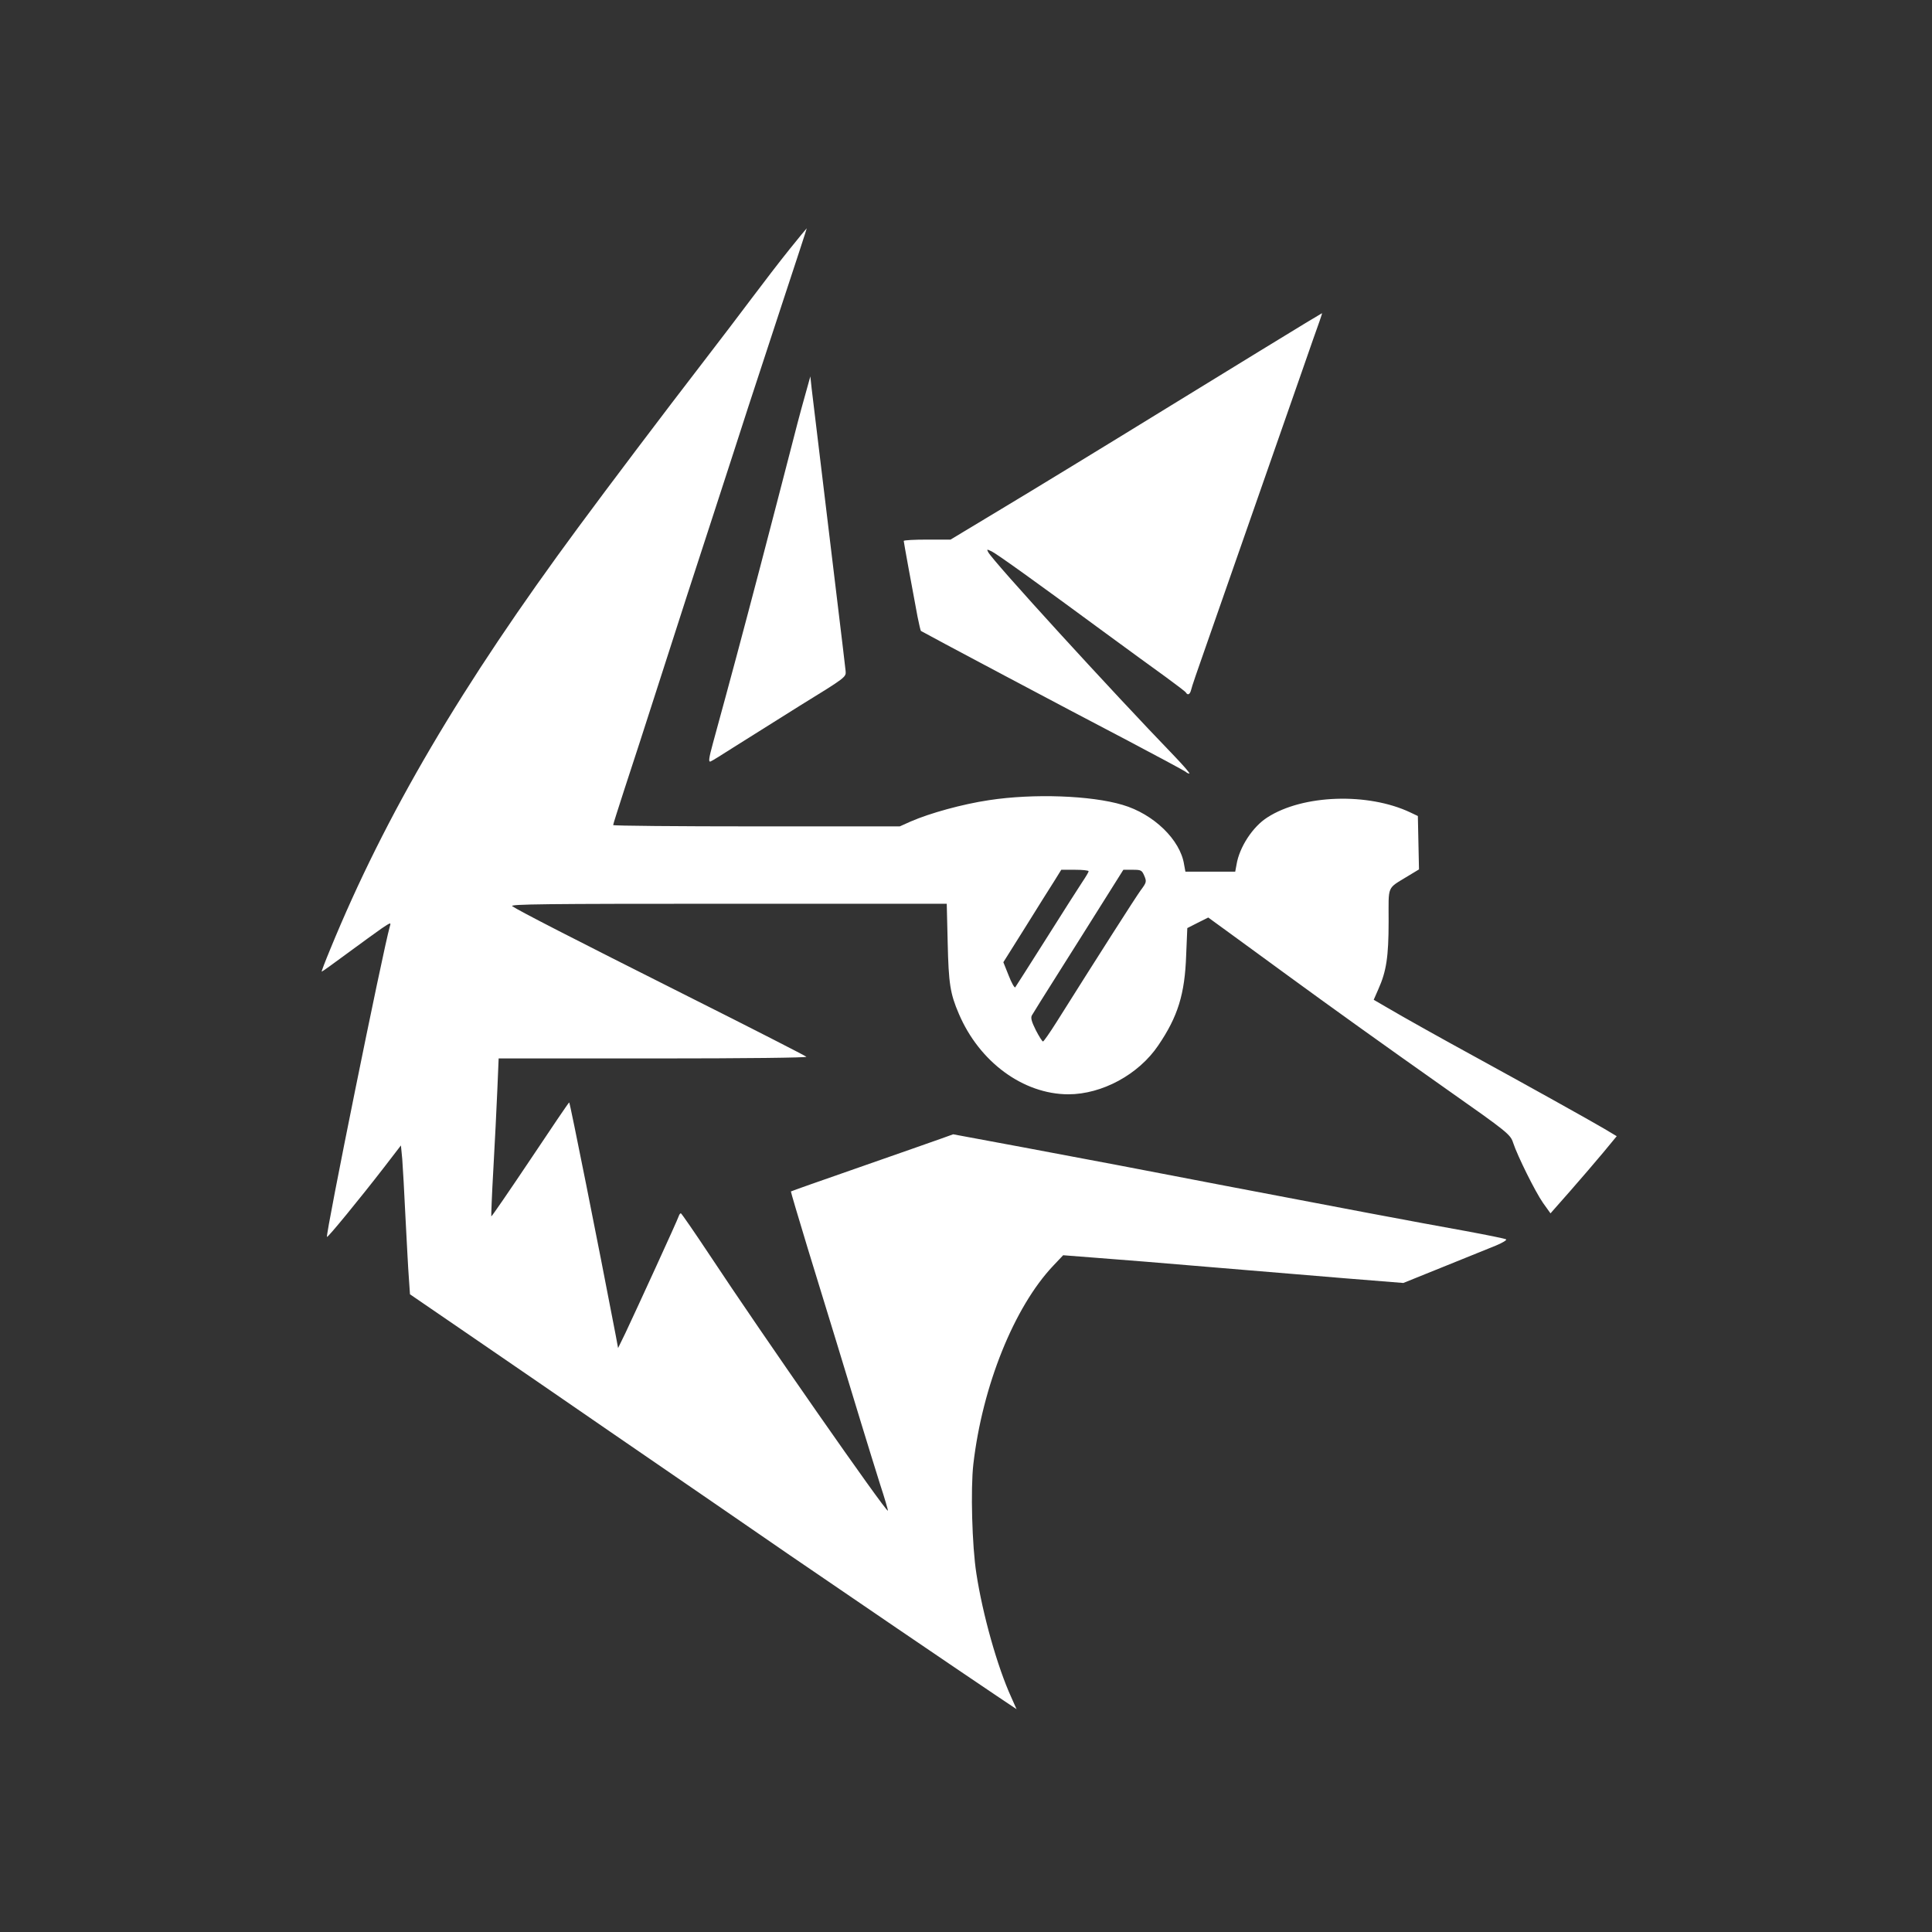 <?xml version="1.0" standalone="no"?>
<!DOCTYPE svg PUBLIC "-//W3C//DTD SVG 20010904//EN"
 "http://www.w3.org/TR/2001/REC-SVG-20010904/DTD/svg10.dtd">
<svg version="1.0" xmlns="http://www.w3.org/2000/svg"
 width="1024pt" height="1024pt" viewBox="0 0 1024 1024"
 preserveAspectRatio="xMidYMid meet">

<rect x="0" y="0" width="1024" height="1024" fill="#333333" stroke="none"/>

<g transform="translate(0,1024) scale(0.1,-0.1)"
fill="#fff" stroke="none">
<path d="M4184 8918 c-50 -62 -139 -178 -199 -258 -60 -80 -174 -230 -255
-335 -209 -271 -502 -659 -665 -880 -619 -838 -1022 -1522 -1315 -2237 -27
-65 -47 -118 -45 -118 3 0 64 44 137 98 73 54 155 113 182 132 48 32 49 32 42
9 -37 -130 -342 -1636 -333 -1645 4 -5 176 205 302 368 l90 117 7 -72 c3 -40
11 -178 17 -307 7 -129 14 -274 18 -323 l6 -87 346 -237 c190 -130 513 -352
716 -492 204 -140 458 -315 565 -388 107 -74 281 -193 385 -265 217 -149 937
-639 1097 -746 l106 -71 -28 63 c-74 162 -152 440 -185 656 -23 146 -31 449
-16 580 48 414 216 832 423 1051 l53 56 180 -14 c99 -7 365 -29 590 -48 226
-19 550 -46 721 -60 l312 -25 213 86 c118 48 242 98 277 112 34 14 59 29 55
33 -5 4 -100 23 -213 44 -262 47 -706 131 -1275 240 -538 104 -594 114 -1072
204 l-371 69 -64 -23 c-34 -12 -227 -80 -428 -150 -201 -70 -366 -128 -368
-130 -1 -1 39 -137 89 -301 103 -334 202 -659 284 -929 30 -99 75 -243 99
-320 25 -76 44 -141 42 -142 -9 -9 -668 936 -944 1354 -81 122 -150 222 -153
222 -4 1 -9 -7 -12 -16 -6 -20 -222 -491 -282 -618 l-39 -80 -12 65 c-96 501
-242 1231 -247 1237 -2 1 -94 -135 -206 -303 -112 -167 -205 -303 -207 -301
-1 1 3 115 11 252 8 138 17 325 21 418 l7 167 820 0 c496 0 817 4 811 9 -5 5
-288 150 -629 321 -625 314 -893 452 -930 477 -16 11 170 13 1142 13 l1161 0
5 -207 c5 -216 13 -269 59 -376 109 -256 341 -426 580 -427 179 0 373 105 477
259 104 153 141 272 148 479 l6 143 55 28 56 28 110 -80 c61 -44 201 -147 311
-227 219 -160 496 -359 845 -605 320 -225 336 -238 350 -282 23 -70 118 -261
158 -318 l40 -56 104 118 c57 65 136 157 176 205 l71 86 -67 40 c-71 42 -412
232 -677 377 -194 106 -387 214 -477 267 l-67 39 25 57 c42 94 54 171 54 359
0 195 -11 170 103 240 l58 35 -3 141 -3 142 -40 19 c-224 106 -569 95 -757
-26 -78 -49 -149 -158 -164 -250 l-7 -38 -132 0 -132 0 -7 38 c-20 131 -162
268 -326 316 -167 50 -473 61 -708 25 -141 -21 -314 -69 -415 -113 l-58 -26
-759 0 c-418 0 -760 3 -760 7 0 5 27 89 59 188 33 99 121 371 196 605 75 234
197 612 272 840 74 228 159 489 188 580 30 91 112 342 183 558 71 215 129 392
128 392 -1 0 -43 -51 -92 -112z m1586 -3296 c0 -4 -16 -31 -35 -59 -19 -29
-105 -163 -191 -300 -86 -136 -160 -252 -163 -256 -4 -4 -20 24 -35 63 l-28
70 118 188 c64 103 133 213 153 244 l36 58 73 0 c39 0 72 -3 72 -8z m295 -24
c13 -31 12 -35 -20 -78 -28 -39 -223 -344 -445 -697 -36 -57 -68 -103 -72
-103 -4 0 -21 27 -38 60 -22 44 -28 65 -21 78 5 9 69 112 142 227 73 116 180
285 238 378 l105 167 49 0 c45 0 49 -2 62 -32z"/>
<path d="M6920 8528 c-47 -28 -368 -225 -715 -438 -346 -213 -751 -460 -898
-548 l-269 -162 -124 0 c-68 0 -124 -3 -124 -7 0 -7 42 -235 73 -401 8 -40 16
-74 18 -76 6 -5 760 -406 1109 -588 157 -83 289 -154 295 -159 5 -5 13 -9 19
-9 5 0 -31 42 -80 93 -334 346 -959 1030 -986 1080 -9 17 -8 17 19 4 31 -16
232 -160 588 -422 127 -93 276 -202 332 -242 56 -41 105 -78 108 -83 10 -17
22 -11 28 13 2 12 37 114 77 227 111 317 423 1210 510 1460 43 124 85 244 94
268 8 23 14 42 13 42 -1 -1 -40 -24 -87 -52z"/>
<path d="M4263 8130 c-18 -63 -53 -196 -78 -295 -25 -99 -96 -369 -156 -600
-98 -373 -152 -575 -250 -933 -22 -81 -25 -102 -13 -98 8 3 63 37 122 75 60
38 218 137 352 221 242 149 245 151 242 183 -2 18 -23 199 -48 402 -57 470
-122 1011 -132 1095 l-7 65 -32 -115z"/>
</g>
</svg>
